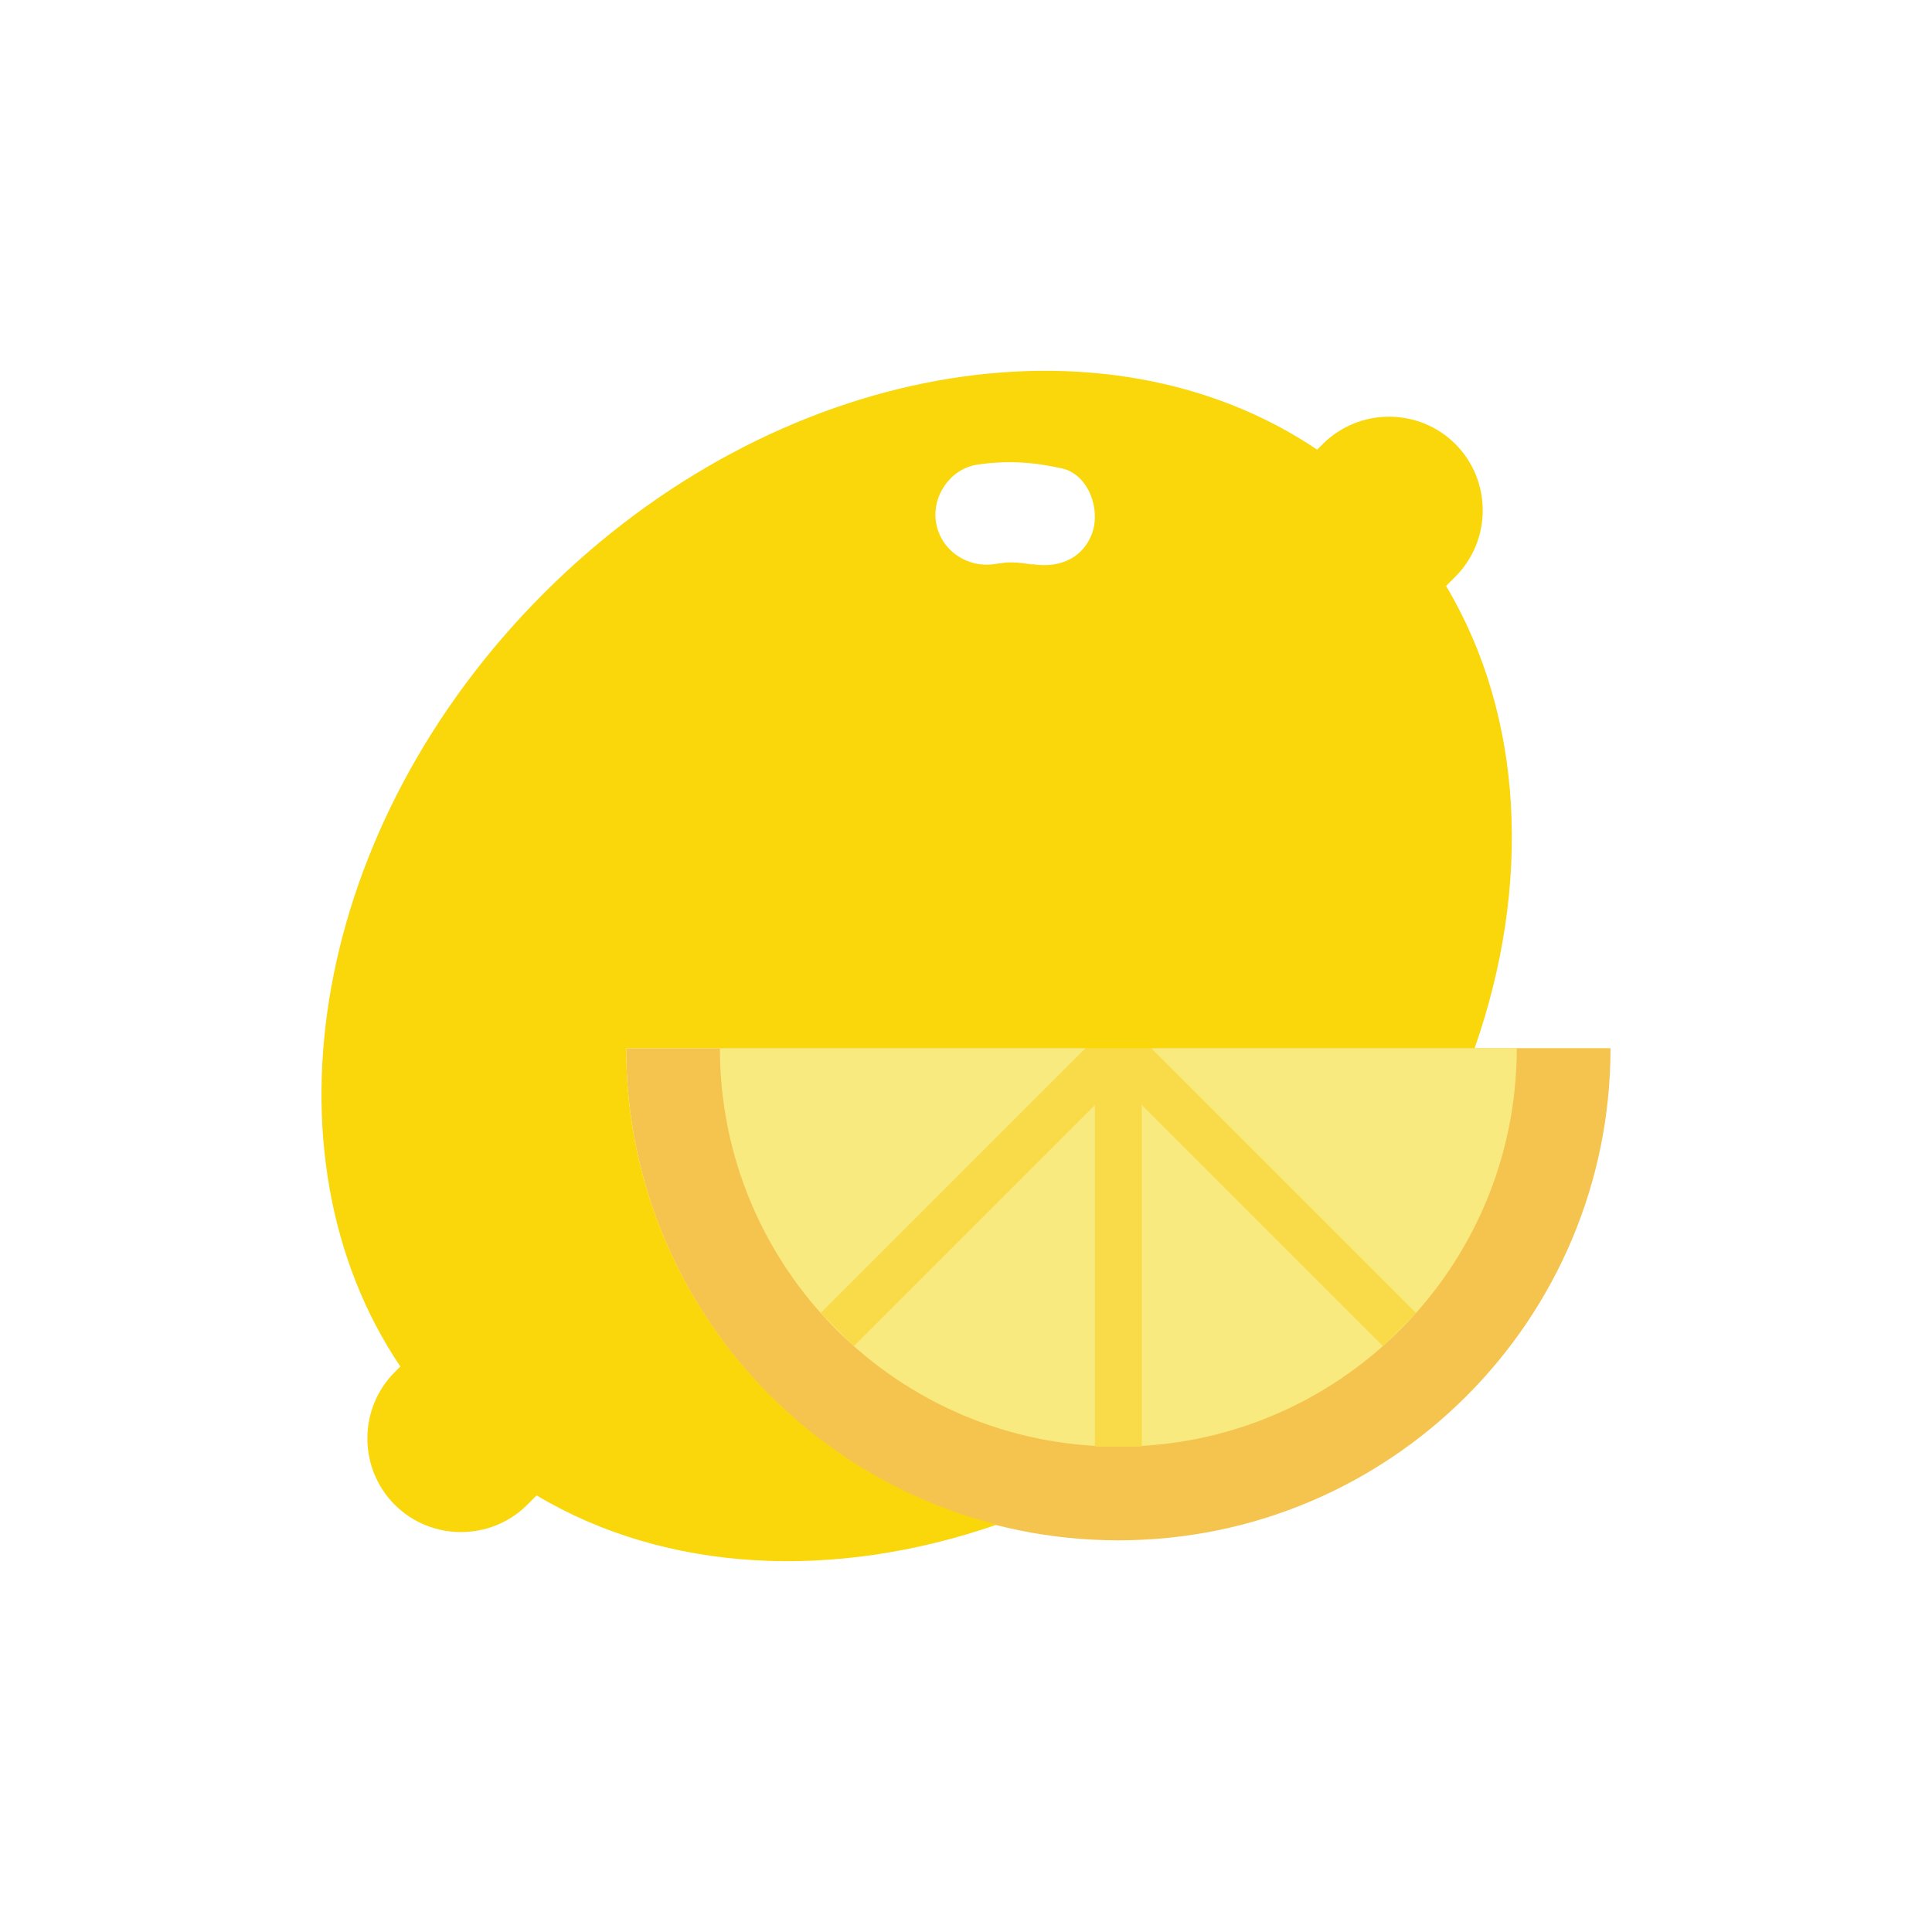 <?xml version="1.0" encoding="utf-8"?>
<!-- Generator: Adobe Illustrator 16.0.0, SVG Export Plug-In . SVG Version: 6.00 Build 0)  -->
<!DOCTYPE svg PUBLIC "-//W3C//DTD SVG 1.1//EN" "http://www.w3.org/Graphics/SVG/1.1/DTD/svg11.dtd">
<svg version="1.1" id="Capa_1" xmlns="http://www.w3.org/2000/svg" xmlns:xlink="http://www.w3.org/1999/xlink" x="0px" y="0px"
	 width="350px" height="350px" viewBox="0 0 350 350" enable-background="new 0 0 350 350" xml:space="preserve">
<g>
	<path fill="#F4C44E" d="M291.761,189.882H113.435c0,49.242,39.919,89.163,89.163,89.163
		C251.842,279.045,291.761,239.12,291.761,189.882z"/>
	<path fill="#F9EA80" d="M274.778,189.882h-144.36c0,39.864,32.315,72.179,72.179,72.179S274.778,229.742,274.778,189.882z"/>
	<rect x="198.353" y="189.882" fill="#F9DA49" width="8.491" height="72.179"/>
	
		<rect x="192.047" y="211.11" transform="matrix(-0.707 -0.707 0.707 -0.707 237.067 528.907)" fill="#F9DA49" width="72.054" height="8.491"/>
	
		<rect x="172.878" y="179.325" transform="matrix(-0.707 -0.707 0.707 -0.707 150.114 492.877)" fill="#F9DA49" width="8.491" height="72.056"/>
	<path fill="#F9D70B" d="M261.968,106.149l1.686-1.686c6.606-6.607,6.606-17.413,0-24.019s-17.412-6.606-24.019,0l-1.02,1.019
		c-38.599-26.036-98.108-15.977-140.087,26.001c-41.979,41.979-52.037,101.493-26.001,140.092l-1.019,1.02
		c-6.607,6.606-6.607,17.412,0,24.019c6.606,6.606,17.412,6.606,24.019,0l1.686-1.686c23.556,14.055,53.995,15.485,83.384,5.286
		c-38.582-9.812-67.161-44.679-67.161-86.313h153.708C277.474,160.381,276.077,129.798,261.968,106.149z M197.863,96.553
		c-1.847,5.116-6.844,6.585-11.696,5.49c2.496,0.564-0.378,0.017-0.892-0.03c-0.658-0.059-1.316-0.114-1.975-0.123
		c-0.217-0.005-0.429,0-0.646,0c-0.11,0.008-0.217,0.017-0.399,0.029c-0.709,0.077-1.414,0.166-2.118,0.272
		c-4.921,0.743-9.693-2.479-10.551-7.464c-0.832-4.828,2.539-9.808,7.464-10.551c5.282-0.798,10.155-0.488,15.323,0.679
		C197.244,85.956,199.396,92.308,197.863,96.553z"/>
</g>
</svg>
